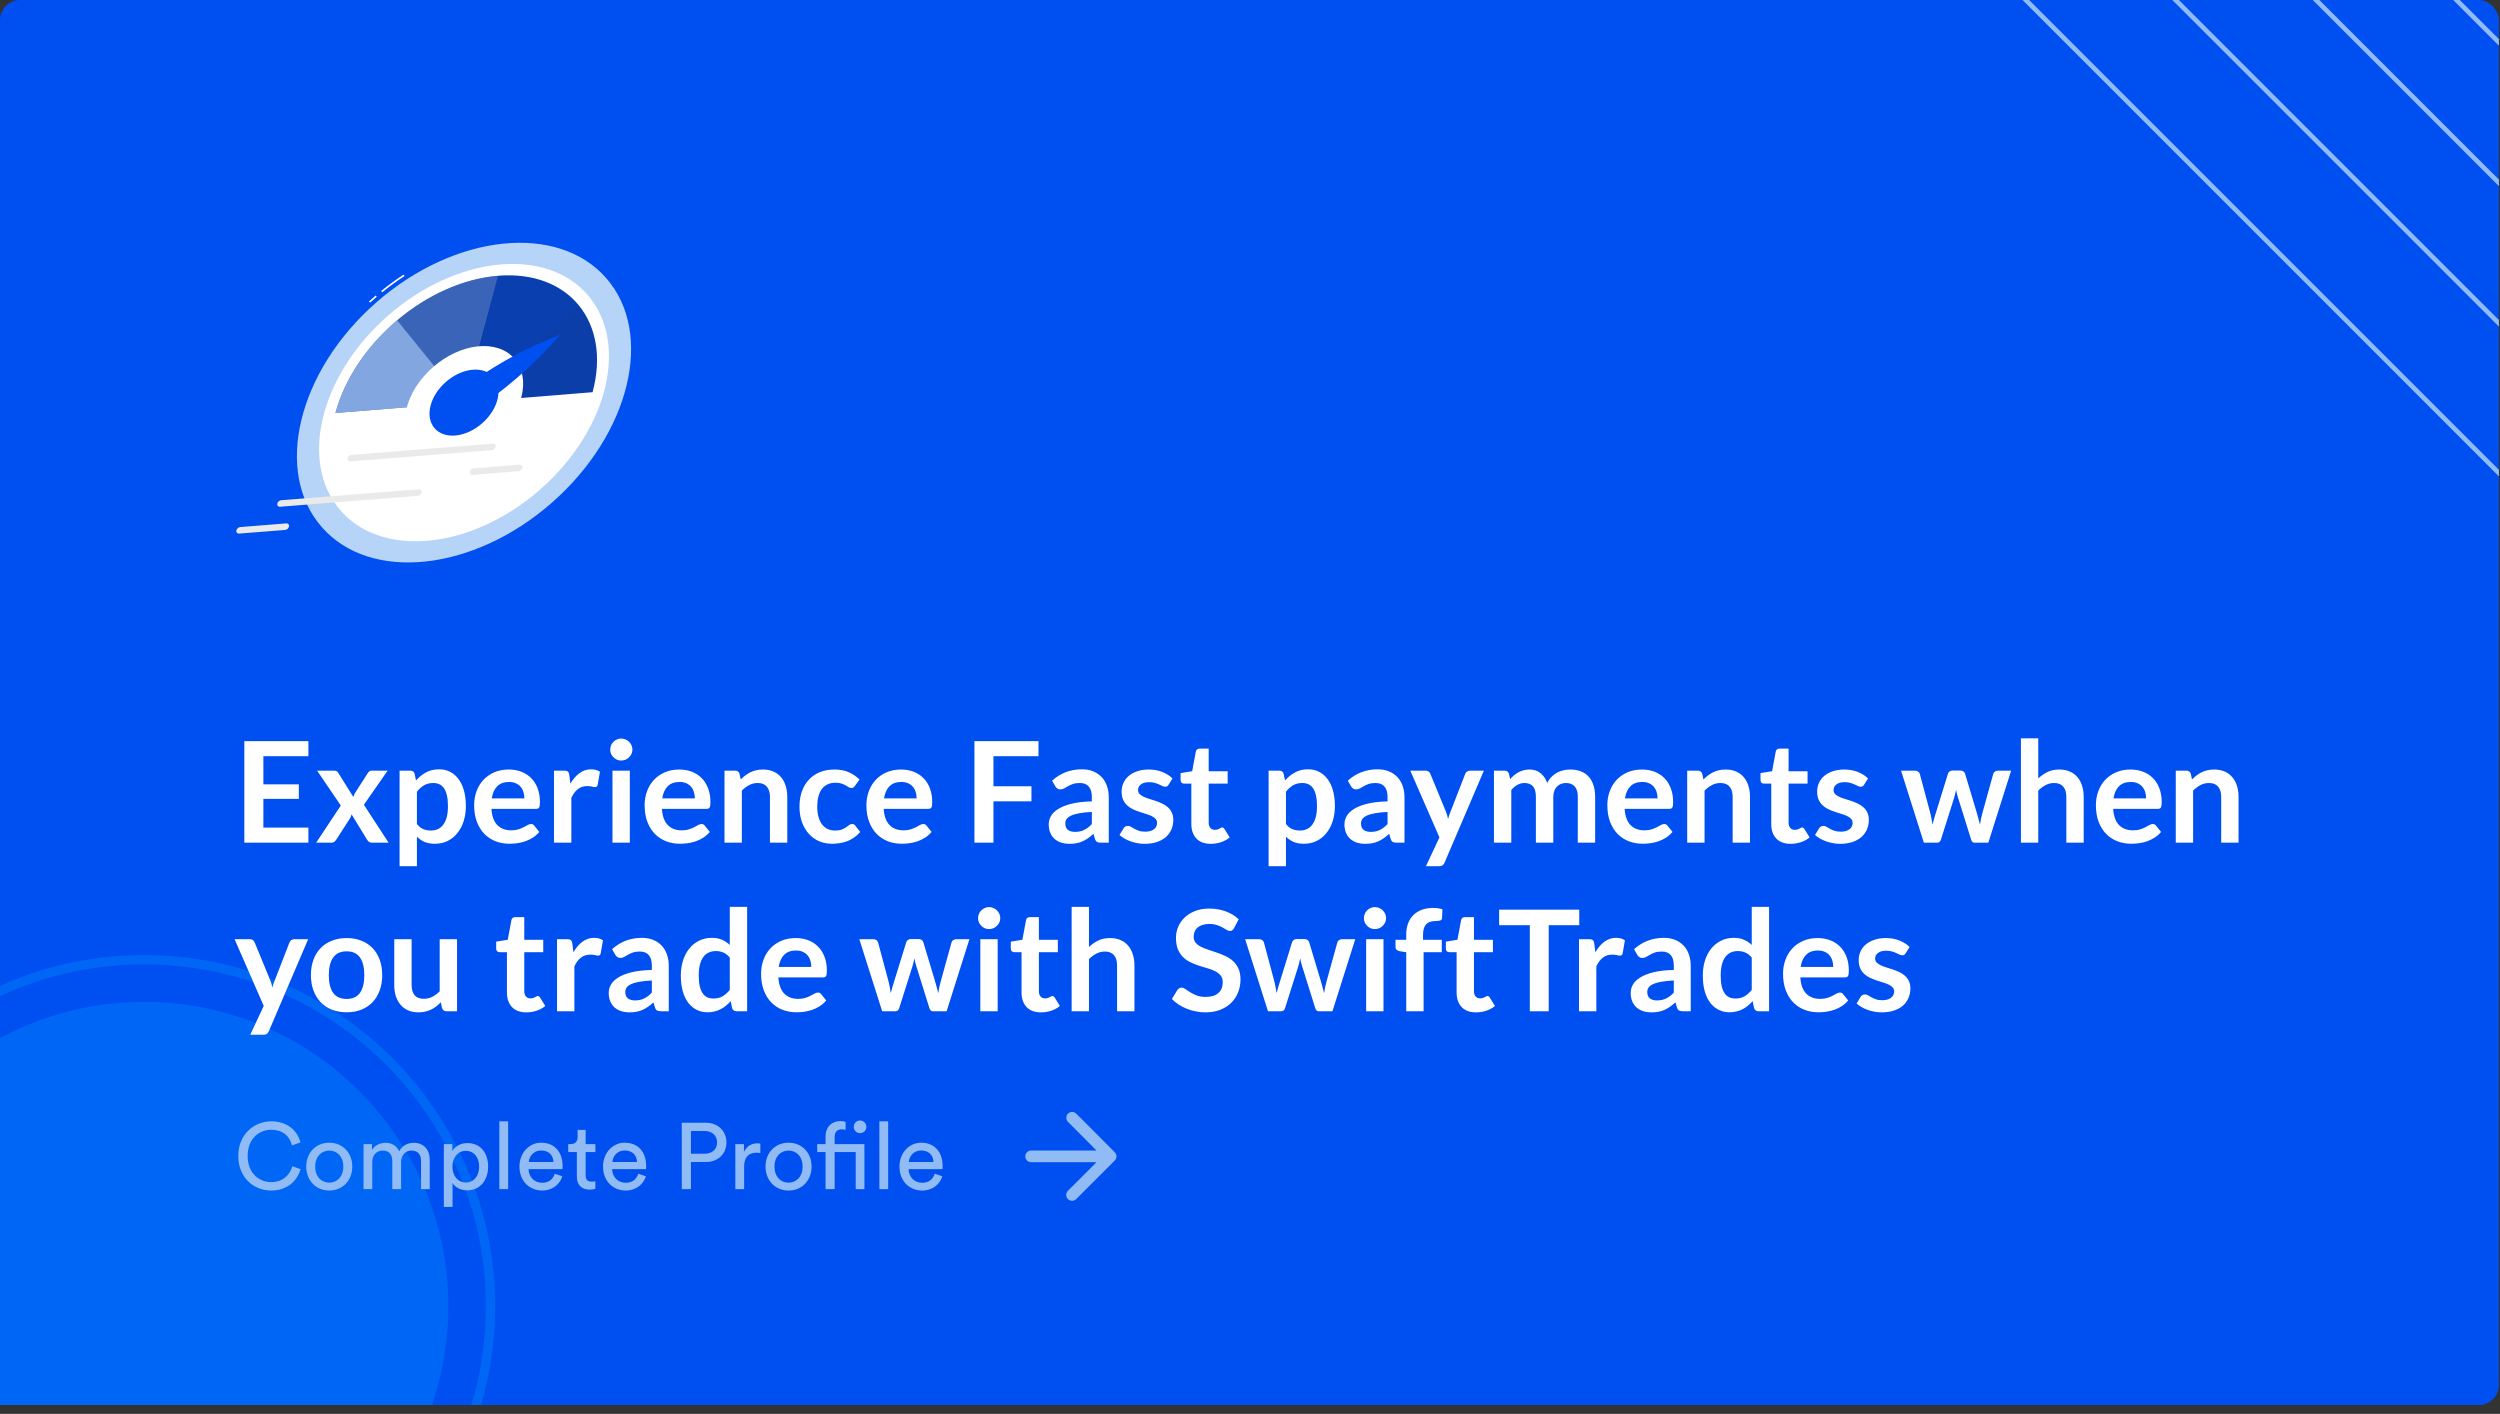 <svg width="267" height="151" viewBox="0 0 267 151" fill="none" xmlns="http://www.w3.org/2000/svg">
<rect x="0" y="0" width="267" height="151" fill="#333333" stroke="none"/>
<g clip-path="url(#clip0)">
<rect width="266.884" height="150.055" rx="2.144" fill="#004FF1"/>
<circle cx="15.384" cy="139.5" r="32.5" fill="#0066F5"/>
<circle cx="15.384" cy="139.5" r="37" stroke="#0066F5"/>
<path d="M40.82 31.214L40.709 31.077C41.479 30.453 42.28 29.868 43.109 29.326L43.206 29.473C42.381 30.012 41.585 30.593 40.82 31.214Z" fill="white"/>
<path d="M39.527 32.319L39.408 32.19C39.642 31.978 39.884 31.766 40.124 31.561L40.238 31.696C39.998 31.899 39.76 32.109 39.527 32.319Z" fill="white"/>
<path d="M58.928 53.698C67.314 46.351 69.916 35.606 64.74 29.698C59.565 23.79 48.57 24.956 40.184 32.302C31.798 39.649 29.196 50.394 34.372 56.302C39.548 62.21 50.542 61.044 58.928 53.698Z" fill="#B6D3F8"/>
<path d="M57.686 52.28C64.961 45.907 67.219 36.586 62.729 31.46C58.239 26.335 48.702 27.347 41.427 33.72C34.152 40.093 31.894 49.414 36.384 54.539C40.874 59.665 50.411 58.653 57.686 52.28Z" fill="white"/>
<path d="M53.191 29.453C45.607 30.068 37.833 36.636 35.826 44.108L63.288 41.886C65.295 34.406 60.774 28.84 53.191 29.453Z" fill="#0B3EA9"/>
<path opacity="0.7" d="M35.822 44.108L49.554 42.996L42.417 34.203C39.275 36.858 36.83 40.368 35.822 44.108Z" fill="#B6D3F8"/>
<path opacity="0.4" d="M53.191 29.453C49.4 29.762 45.56 31.556 42.417 34.206L49.557 42.996L53.191 29.453Z" fill="#7F9ECE"/>
<path opacity="0.1" d="M53.19 29.453L49.557 42.996L61.835 32.635C60.008 30.386 56.983 29.147 53.19 29.453Z" fill="#004FF1"/>
<path d="M52.873 46.785C55.841 44.185 56.762 40.382 54.931 38.292C53.099 36.201 49.208 36.614 46.24 39.215C43.272 41.815 42.35 45.618 44.182 47.708C46.013 49.799 49.904 49.386 52.873 46.785Z" fill="white"/>
<path d="M51.492 45.21C53.224 43.692 53.761 41.473 52.692 40.253C51.623 39.032 49.352 39.273 47.62 40.79C45.888 42.308 45.351 44.527 46.42 45.747C47.489 46.968 49.76 46.727 51.492 45.21Z" fill="#004FF1"/>
<path d="M59.835 35.753C56.568 36.986 53.47 38.629 50.615 40.64L51.906 42.952C54.825 40.876 57.487 38.459 59.835 35.753Z" fill="#004FF1"/>
<path d="M37.399 49.278C37.358 49.28 37.317 49.273 37.28 49.256C37.242 49.24 37.209 49.215 37.183 49.184C37.157 49.153 37.138 49.116 37.128 49.076C37.118 49.037 37.118 48.995 37.127 48.956C37.147 48.857 37.198 48.767 37.273 48.699C37.347 48.632 37.441 48.589 37.541 48.577L52.639 47.381C52.681 47.374 52.725 47.378 52.766 47.392C52.806 47.407 52.843 47.431 52.872 47.462C52.902 47.494 52.923 47.532 52.934 47.574C52.945 47.615 52.946 47.659 52.936 47.701C52.917 47.8 52.866 47.889 52.792 47.957C52.718 48.024 52.624 48.067 52.525 48.078L37.439 49.276L37.399 49.278Z" fill="#EAEAEA"/>
<path d="M50.458 50.714C50.417 50.717 50.376 50.709 50.338 50.693C50.301 50.677 50.267 50.653 50.241 50.621C50.215 50.59 50.196 50.553 50.186 50.513C50.177 50.473 50.177 50.432 50.186 50.392C50.206 50.293 50.257 50.204 50.331 50.136C50.406 50.068 50.5 50.026 50.6 50.015L55.504 49.625C55.547 49.618 55.591 49.622 55.632 49.636C55.673 49.65 55.71 49.674 55.739 49.705C55.769 49.737 55.79 49.775 55.802 49.817C55.813 49.859 55.814 49.903 55.804 49.945C55.784 50.044 55.733 50.134 55.659 50.202C55.584 50.27 55.491 50.312 55.391 50.324L50.486 50.712L50.458 50.714Z" fill="#EAEAEA"/>
<path d="M25.513 56.989C25.473 56.991 25.432 56.984 25.395 56.967C25.357 56.951 25.324 56.926 25.298 56.895C25.271 56.864 25.253 56.827 25.243 56.787C25.233 56.748 25.233 56.706 25.242 56.667C25.263 56.567 25.315 56.477 25.39 56.409C25.466 56.342 25.561 56.3 25.662 56.29L30.567 55.899C30.61 55.893 30.653 55.897 30.694 55.911C30.735 55.925 30.772 55.949 30.801 55.981C30.831 56.012 30.852 56.051 30.863 56.092C30.875 56.134 30.876 56.178 30.867 56.22C30.847 56.318 30.796 56.408 30.722 56.476C30.648 56.544 30.555 56.587 30.455 56.598L25.55 56.987L25.513 56.989Z" fill="#EAEAEA"/>
<path d="M29.882 54.121C29.841 54.123 29.801 54.116 29.763 54.1C29.726 54.084 29.693 54.059 29.667 54.028C29.641 53.996 29.622 53.959 29.613 53.92C29.603 53.88 29.603 53.839 29.612 53.799C29.633 53.701 29.683 53.611 29.757 53.544C29.831 53.476 29.924 53.434 30.024 53.422L44.739 52.254C44.781 52.248 44.825 52.252 44.866 52.266C44.906 52.28 44.943 52.304 44.973 52.336C45.002 52.367 45.023 52.405 45.035 52.447C45.046 52.489 45.047 52.532 45.038 52.575C45.018 52.673 44.967 52.763 44.893 52.831C44.818 52.899 44.725 52.941 44.625 52.953L29.91 54.12L29.882 54.121Z" fill="#EAEAEA"/>
<path d="M32.935 79.155V80.76H28.128V83.767H31.915V85.32H28.128V88.388H32.935V90H26.095V79.155H32.935ZM36.397 86.032L33.869 82.305H35.654C35.789 82.305 35.889 82.325 35.954 82.365C36.019 82.4 36.077 82.46 36.127 82.545L37.739 85.118C37.764 85.032 37.794 84.948 37.829 84.862C37.869 84.778 37.916 84.692 37.971 84.608L39.269 82.582C39.329 82.487 39.392 82.418 39.456 82.373C39.522 82.328 39.602 82.305 39.697 82.305H41.399L38.864 85.95L41.504 90H39.719C39.584 90 39.474 89.965 39.389 89.895C39.309 89.825 39.242 89.745 39.187 89.655L37.551 86.978C37.507 87.157 37.444 87.308 37.364 87.427L35.924 89.655C35.869 89.74 35.801 89.82 35.721 89.895C35.642 89.965 35.541 90 35.422 90H33.764L36.397 86.032ZM42.675 92.513V82.305H43.807C43.927 82.305 44.03 82.332 44.115 82.388C44.2 82.442 44.255 82.528 44.28 82.642L44.43 83.355C44.74 83 45.095 82.713 45.495 82.493C45.9 82.272 46.372 82.162 46.912 82.162C47.332 82.162 47.715 82.25 48.06 82.425C48.41 82.6 48.71 82.855 48.96 83.19C49.215 83.52 49.41 83.93 49.545 84.42C49.685 84.905 49.755 85.463 49.755 86.093C49.755 86.668 49.677 87.2 49.522 87.69C49.367 88.18 49.145 88.605 48.855 88.965C48.57 89.325 48.222 89.608 47.812 89.812C47.407 90.013 46.952 90.112 46.447 90.112C46.012 90.112 45.642 90.047 45.337 89.918C45.037 89.782 44.767 89.597 44.527 89.362V92.513H42.675ZM46.275 83.625C45.89 83.625 45.56 83.707 45.285 83.873C45.015 84.032 44.762 84.26 44.527 84.555V88.005C44.737 88.265 44.965 88.448 45.21 88.552C45.46 88.653 45.727 88.703 46.012 88.703C46.292 88.703 46.545 88.65 46.77 88.545C47 88.44 47.192 88.28 47.347 88.065C47.507 87.85 47.63 87.58 47.715 87.255C47.8 86.925 47.842 86.537 47.842 86.093C47.842 85.642 47.805 85.263 47.73 84.953C47.66 84.638 47.557 84.382 47.422 84.188C47.287 83.993 47.122 83.85 46.927 83.76C46.737 83.67 46.52 83.625 46.275 83.625ZM54.336 82.185C54.821 82.185 55.266 82.263 55.671 82.418C56.081 82.573 56.434 82.8 56.728 83.1C57.023 83.395 57.254 83.76 57.419 84.195C57.584 84.625 57.666 85.118 57.666 85.672C57.666 85.812 57.658 85.93 57.644 86.025C57.633 86.115 57.611 86.188 57.576 86.243C57.546 86.293 57.504 86.33 57.449 86.355C57.394 86.375 57.324 86.385 57.239 86.385H52.483C52.538 87.175 52.751 87.755 53.121 88.125C53.491 88.495 53.981 88.68 54.591 88.68C54.891 88.68 55.148 88.645 55.364 88.575C55.584 88.505 55.773 88.427 55.934 88.343C56.099 88.257 56.241 88.18 56.361 88.11C56.486 88.04 56.606 88.005 56.721 88.005C56.796 88.005 56.861 88.02 56.916 88.05C56.971 88.08 57.019 88.123 57.059 88.177L57.599 88.853C57.394 89.093 57.163 89.295 56.908 89.46C56.654 89.62 56.386 89.75 56.106 89.85C55.831 89.945 55.548 90.013 55.258 90.052C54.974 90.093 54.696 90.112 54.426 90.112C53.891 90.112 53.394 90.025 52.934 89.85C52.474 89.67 52.074 89.407 51.733 89.062C51.394 88.713 51.126 88.282 50.931 87.772C50.736 87.257 50.639 86.662 50.639 85.987C50.639 85.463 50.724 84.97 50.894 84.51C51.063 84.045 51.306 83.642 51.621 83.302C51.941 82.957 52.328 82.685 52.783 82.485C53.243 82.285 53.761 82.185 54.336 82.185ZM54.373 83.513C53.834 83.513 53.411 83.665 53.106 83.97C52.801 84.275 52.606 84.707 52.521 85.267H56.001C56.001 85.028 55.968 84.802 55.904 84.593C55.839 84.377 55.739 84.19 55.603 84.03C55.468 83.87 55.298 83.745 55.093 83.655C54.889 83.56 54.648 83.513 54.373 83.513ZM59.169 90V82.305H60.256C60.446 82.305 60.579 82.34 60.654 82.41C60.729 82.48 60.779 82.6 60.804 82.77L60.916 83.7C61.191 83.225 61.514 82.85 61.884 82.575C62.254 82.3 62.669 82.162 63.129 82.162C63.509 82.162 63.824 82.25 64.074 82.425L63.834 83.812C63.819 83.903 63.786 83.968 63.736 84.007C63.686 84.043 63.619 84.06 63.534 84.06C63.459 84.06 63.356 84.043 63.226 84.007C63.096 83.972 62.924 83.955 62.709 83.955C62.324 83.955 61.994 84.062 61.719 84.278C61.444 84.487 61.211 84.797 61.021 85.207V90H59.169ZM67.264 82.305V90H65.412V82.305H67.264ZM67.542 80.062C67.542 80.222 67.509 80.373 67.444 80.513C67.379 80.653 67.292 80.775 67.182 80.88C67.077 80.985 66.952 81.07 66.807 81.135C66.662 81.195 66.507 81.225 66.342 81.225C66.182 81.225 66.029 81.195 65.884 81.135C65.744 81.07 65.622 80.985 65.517 80.88C65.412 80.775 65.327 80.653 65.262 80.513C65.202 80.373 65.172 80.222 65.172 80.062C65.172 79.897 65.202 79.743 65.262 79.597C65.327 79.453 65.412 79.328 65.517 79.222C65.622 79.118 65.744 79.035 65.884 78.975C66.029 78.91 66.182 78.877 66.342 78.877C66.507 78.877 66.662 78.91 66.807 78.975C66.952 79.035 67.077 79.118 67.182 79.222C67.292 79.328 67.379 79.453 67.444 79.597C67.509 79.743 67.542 79.897 67.542 80.062ZM72.544 82.185C73.029 82.185 73.474 82.263 73.879 82.418C74.289 82.573 74.641 82.8 74.936 83.1C75.231 83.395 75.462 83.76 75.626 84.195C75.791 84.625 75.874 85.118 75.874 85.672C75.874 85.812 75.867 85.93 75.852 86.025C75.841 86.115 75.819 86.188 75.784 86.243C75.754 86.293 75.712 86.33 75.656 86.355C75.602 86.375 75.531 86.385 75.447 86.385H70.692C70.746 87.175 70.959 87.755 71.329 88.125C71.699 88.495 72.189 88.68 72.799 88.68C73.099 88.68 73.356 88.645 73.572 88.575C73.791 88.505 73.981 88.427 74.141 88.343C74.306 88.257 74.449 88.18 74.569 88.11C74.694 88.04 74.814 88.005 74.929 88.005C75.004 88.005 75.069 88.02 75.124 88.05C75.179 88.08 75.227 88.123 75.266 88.177L75.806 88.853C75.602 89.093 75.371 89.295 75.117 89.46C74.862 89.62 74.594 89.75 74.314 89.85C74.039 89.945 73.757 90.013 73.466 90.052C73.181 90.093 72.904 90.112 72.634 90.112C72.099 90.112 71.602 90.025 71.141 89.85C70.681 89.67 70.281 89.407 69.942 89.062C69.602 88.713 69.334 88.282 69.139 87.772C68.944 87.257 68.847 86.662 68.847 85.987C68.847 85.463 68.931 84.97 69.102 84.51C69.272 84.045 69.514 83.642 69.829 83.302C70.149 82.957 70.537 82.685 70.992 82.485C71.451 82.285 71.969 82.185 72.544 82.185ZM72.582 83.513C72.041 83.513 71.619 83.665 71.314 83.97C71.009 84.275 70.814 84.707 70.729 85.267H74.209C74.209 85.028 74.177 84.802 74.112 84.593C74.046 84.377 73.947 84.19 73.811 84.03C73.677 83.87 73.507 83.745 73.302 83.655C73.097 83.56 72.856 83.513 72.582 83.513ZM77.377 90V82.305H78.509C78.749 82.305 78.907 82.418 78.982 82.642L79.109 83.25C79.264 83.09 79.427 82.945 79.597 82.815C79.772 82.685 79.954 82.573 80.144 82.478C80.339 82.382 80.547 82.31 80.767 82.26C80.987 82.21 81.227 82.185 81.487 82.185C81.907 82.185 82.279 82.257 82.604 82.403C82.929 82.543 83.199 82.743 83.414 83.002C83.634 83.257 83.799 83.565 83.909 83.925C84.024 84.28 84.082 84.672 84.082 85.103V90H82.229V85.103C82.229 84.632 82.119 84.27 81.899 84.015C81.684 83.755 81.359 83.625 80.924 83.625C80.604 83.625 80.304 83.698 80.024 83.843C79.744 83.987 79.479 84.185 79.229 84.435V90H77.377ZM91.31 83.933C91.255 84.002 91.2 84.058 91.145 84.097C91.095 84.138 91.02 84.157 90.92 84.157C90.825 84.157 90.732 84.13 90.642 84.075C90.552 84.015 90.445 83.95 90.32 83.88C90.195 83.805 90.045 83.74 89.87 83.685C89.7 83.625 89.487 83.595 89.232 83.595C88.907 83.595 88.622 83.655 88.377 83.775C88.132 83.89 87.927 84.058 87.762 84.278C87.602 84.498 87.482 84.765 87.402 85.08C87.322 85.39 87.282 85.743 87.282 86.138C87.282 86.547 87.325 86.912 87.41 87.233C87.5 87.552 87.627 87.823 87.792 88.043C87.957 88.257 88.157 88.422 88.392 88.537C88.627 88.647 88.892 88.703 89.187 88.703C89.482 88.703 89.72 88.668 89.9 88.597C90.085 88.522 90.24 88.442 90.365 88.358C90.49 88.267 90.597 88.188 90.687 88.118C90.782 88.043 90.887 88.005 91.002 88.005C91.152 88.005 91.265 88.062 91.34 88.177L91.872 88.853C91.667 89.093 91.445 89.295 91.205 89.46C90.965 89.62 90.715 89.75 90.455 89.85C90.2 89.945 89.935 90.013 89.66 90.052C89.385 90.093 89.112 90.112 88.842 90.112C88.367 90.112 87.92 90.025 87.5 89.85C87.08 89.67 86.712 89.41 86.397 89.07C86.087 88.73 85.84 88.315 85.655 87.825C85.475 87.33 85.385 86.767 85.385 86.138C85.385 85.573 85.465 85.05 85.625 84.57C85.79 84.085 86.03 83.668 86.345 83.317C86.66 82.963 87.05 82.685 87.515 82.485C87.98 82.285 88.515 82.185 89.12 82.185C89.695 82.185 90.197 82.278 90.627 82.463C91.062 82.647 91.452 82.912 91.797 83.257L91.31 83.933ZM96.231 82.185C96.716 82.185 97.16 82.263 97.566 82.418C97.975 82.573 98.328 82.8 98.623 83.1C98.918 83.395 99.148 83.76 99.313 84.195C99.478 84.625 99.561 85.118 99.561 85.672C99.561 85.812 99.553 85.93 99.538 86.025C99.528 86.115 99.505 86.188 99.471 86.243C99.441 86.293 99.398 86.33 99.343 86.355C99.288 86.375 99.218 86.385 99.133 86.385H94.378C94.433 87.175 94.645 87.755 95.016 88.125C95.385 88.495 95.876 88.68 96.486 88.68C96.785 88.68 97.043 88.645 97.258 88.575C97.478 88.505 97.668 88.427 97.828 88.343C97.993 88.257 98.135 88.18 98.255 88.11C98.38 88.04 98.501 88.005 98.615 88.005C98.691 88.005 98.755 88.02 98.811 88.05C98.865 88.08 98.913 88.123 98.953 88.177L99.493 88.853C99.288 89.093 99.058 89.295 98.803 89.46C98.548 89.62 98.281 89.75 98.001 89.85C97.725 89.945 97.443 90.013 97.153 90.052C96.868 90.093 96.591 90.112 96.32 90.112C95.785 90.112 95.288 90.025 94.828 89.85C94.368 89.67 93.968 89.407 93.628 89.062C93.288 88.713 93.02 88.282 92.826 87.772C92.63 87.257 92.533 86.662 92.533 85.987C92.533 85.463 92.618 84.97 92.788 84.51C92.958 84.045 93.201 83.642 93.516 83.302C93.835 82.957 94.223 82.685 94.678 82.485C95.138 82.285 95.656 82.185 96.231 82.185ZM96.268 83.513C95.728 83.513 95.305 83.665 95.001 83.97C94.695 84.275 94.501 84.707 94.415 85.267H97.895C97.895 85.028 97.863 84.802 97.798 84.593C97.733 84.377 97.633 84.19 97.498 84.03C97.363 83.87 97.193 83.745 96.988 83.655C96.783 83.56 96.543 83.513 96.268 83.513ZM110.909 79.155V80.76H106.101V83.97H110.159V85.582H106.101V90H104.069V79.155H110.909ZM118.416 90H117.584C117.409 90 117.271 89.975 117.171 89.925C117.071 89.87 116.996 89.763 116.946 89.603L116.781 89.055C116.586 89.23 116.394 89.385 116.204 89.52C116.019 89.65 115.826 89.76 115.626 89.85C115.426 89.94 115.214 90.007 114.989 90.052C114.764 90.097 114.514 90.12 114.239 90.12C113.914 90.12 113.614 90.078 113.339 89.993C113.064 89.903 112.826 89.77 112.626 89.595C112.431 89.42 112.279 89.203 112.169 88.942C112.059 88.683 112.004 88.38 112.004 88.035C112.004 87.745 112.079 87.46 112.229 87.18C112.384 86.895 112.639 86.64 112.994 86.415C113.349 86.185 113.821 85.995 114.411 85.845C115.001 85.695 115.734 85.61 116.609 85.59V85.14C116.609 84.625 116.499 84.245 116.279 84C116.064 83.75 115.749 83.625 115.334 83.625C115.034 83.625 114.784 83.66 114.584 83.73C114.384 83.8 114.209 83.88 114.059 83.97C113.914 84.055 113.779 84.132 113.654 84.203C113.529 84.272 113.391 84.308 113.241 84.308C113.116 84.308 113.009 84.275 112.919 84.21C112.829 84.145 112.756 84.065 112.701 83.97L112.364 83.377C113.249 82.567 114.316 82.162 115.566 82.162C116.016 82.162 116.416 82.237 116.766 82.388C117.121 82.532 117.421 82.737 117.666 83.002C117.911 83.263 118.096 83.575 118.221 83.94C118.351 84.305 118.416 84.705 118.416 85.14V90ZM114.816 88.845C115.006 88.845 115.181 88.828 115.341 88.793C115.501 88.757 115.651 88.705 115.791 88.635C115.936 88.565 116.074 88.48 116.204 88.38C116.339 88.275 116.474 88.153 116.609 88.013V86.715C116.069 86.74 115.616 86.787 115.251 86.858C114.891 86.922 114.601 87.007 114.381 87.112C114.161 87.218 114.004 87.34 113.909 87.48C113.819 87.62 113.774 87.772 113.774 87.938C113.774 88.263 113.869 88.495 114.059 88.635C114.254 88.775 114.506 88.845 114.816 88.845ZM124.806 83.805C124.756 83.885 124.703 83.942 124.648 83.978C124.593 84.007 124.523 84.022 124.438 84.022C124.348 84.022 124.251 83.998 124.146 83.948C124.046 83.897 123.928 83.843 123.793 83.782C123.658 83.718 123.503 83.66 123.328 83.61C123.158 83.56 122.956 83.535 122.721 83.535C122.356 83.535 122.068 83.612 121.858 83.767C121.648 83.922 121.543 84.125 121.543 84.375C121.543 84.54 121.596 84.68 121.701 84.795C121.811 84.905 121.953 85.002 122.128 85.088C122.308 85.172 122.511 85.25 122.736 85.32C122.961 85.385 123.191 85.457 123.426 85.537C123.661 85.618 123.891 85.71 124.116 85.815C124.341 85.915 124.541 86.045 124.716 86.205C124.896 86.36 125.038 86.547 125.143 86.767C125.253 86.987 125.308 87.252 125.308 87.562C125.308 87.933 125.241 88.275 125.106 88.59C124.971 88.9 124.773 89.17 124.513 89.4C124.253 89.625 123.931 89.802 123.546 89.933C123.166 90.058 122.728 90.12 122.233 90.12C121.968 90.12 121.708 90.095 121.453 90.045C121.203 90 120.961 89.935 120.726 89.85C120.496 89.765 120.281 89.665 120.081 89.55C119.886 89.435 119.713 89.31 119.563 89.175L119.991 88.47C120.046 88.385 120.111 88.32 120.186 88.275C120.261 88.23 120.356 88.207 120.471 88.207C120.586 88.207 120.693 88.24 120.793 88.305C120.898 88.37 121.018 88.44 121.153 88.515C121.288 88.59 121.446 88.66 121.626 88.725C121.811 88.79 122.043 88.823 122.323 88.823C122.543 88.823 122.731 88.797 122.886 88.748C123.046 88.692 123.176 88.623 123.276 88.537C123.381 88.453 123.456 88.355 123.501 88.245C123.551 88.13 123.576 88.013 123.576 87.892C123.576 87.713 123.521 87.565 123.411 87.45C123.306 87.335 123.163 87.235 122.983 87.15C122.808 87.065 122.606 86.99 122.376 86.925C122.151 86.855 121.918 86.78 121.678 86.7C121.443 86.62 121.211 86.528 120.981 86.422C120.756 86.312 120.553 86.175 120.373 86.01C120.198 85.845 120.056 85.642 119.946 85.403C119.841 85.162 119.788 84.873 119.788 84.532C119.788 84.218 119.851 83.918 119.976 83.632C120.101 83.347 120.283 83.1 120.523 82.89C120.768 82.675 121.071 82.505 121.431 82.38C121.796 82.25 122.216 82.185 122.691 82.185C123.221 82.185 123.703 82.272 124.138 82.448C124.573 82.623 124.936 82.853 125.226 83.138L124.806 83.805ZM129.313 90.12C128.648 90.12 128.136 89.933 127.776 89.558C127.416 89.177 127.236 88.655 127.236 87.99V83.692H126.456C126.356 83.692 126.268 83.66 126.193 83.595C126.123 83.53 126.088 83.433 126.088 83.302V82.567L127.326 82.365L127.716 80.265C127.736 80.165 127.781 80.088 127.851 80.032C127.926 79.978 128.018 79.95 128.128 79.95H129.088V82.373H131.113V83.692H129.088V87.862C129.088 88.103 129.148 88.29 129.268 88.425C129.388 88.56 129.548 88.627 129.748 88.627C129.863 88.627 129.958 88.615 130.033 88.59C130.113 88.56 130.181 88.53 130.236 88.5C130.296 88.47 130.348 88.442 130.393 88.418C130.438 88.388 130.483 88.373 130.528 88.373C130.583 88.373 130.628 88.388 130.663 88.418C130.698 88.442 130.736 88.483 130.776 88.537L131.331 89.438C131.061 89.662 130.751 89.832 130.401 89.948C130.051 90.062 129.688 90.12 129.313 90.12ZM135.487 92.513V82.305H136.62C136.74 82.305 136.842 82.332 136.927 82.388C137.012 82.442 137.067 82.528 137.092 82.642L137.242 83.355C137.552 83 137.907 82.713 138.307 82.493C138.712 82.272 139.185 82.162 139.725 82.162C140.145 82.162 140.527 82.25 140.872 82.425C141.222 82.6 141.522 82.855 141.772 83.19C142.027 83.52 142.222 83.93 142.357 84.42C142.497 84.905 142.567 85.463 142.567 86.093C142.567 86.668 142.49 87.2 142.335 87.69C142.18 88.18 141.957 88.605 141.667 88.965C141.382 89.325 141.035 89.608 140.625 89.812C140.22 90.013 139.765 90.112 139.26 90.112C138.825 90.112 138.455 90.047 138.15 89.918C137.85 89.782 137.58 89.597 137.34 89.362V92.513H135.487ZM139.087 83.625C138.702 83.625 138.372 83.707 138.097 83.873C137.827 84.032 137.575 84.26 137.34 84.555V88.005C137.55 88.265 137.777 88.448 138.022 88.552C138.272 88.653 138.54 88.703 138.825 88.703C139.105 88.703 139.357 88.65 139.582 88.545C139.812 88.44 140.005 88.28 140.16 88.065C140.32 87.85 140.442 87.58 140.527 87.255C140.612 86.925 140.655 86.537 140.655 86.093C140.655 85.642 140.617 85.263 140.542 84.953C140.472 84.638 140.37 84.382 140.235 84.188C140.1 83.993 139.935 83.85 139.74 83.76C139.55 83.67 139.332 83.625 139.087 83.625ZM149.999 90H149.166C148.991 90 148.854 89.975 148.754 89.925C148.654 89.87 148.579 89.763 148.529 89.603L148.364 89.055C148.169 89.23 147.976 89.385 147.786 89.52C147.601 89.65 147.409 89.76 147.209 89.85C147.009 89.94 146.796 90.007 146.571 90.052C146.346 90.097 146.096 90.12 145.821 90.12C145.496 90.12 145.196 90.078 144.921 89.993C144.646 89.903 144.409 89.77 144.209 89.595C144.014 89.42 143.861 89.203 143.751 88.942C143.641 88.683 143.586 88.38 143.586 88.035C143.586 87.745 143.661 87.46 143.811 87.18C143.966 86.895 144.221 86.64 144.576 86.415C144.931 86.185 145.404 85.995 145.994 85.845C146.584 85.695 147.316 85.61 148.191 85.59V85.14C148.191 84.625 148.081 84.245 147.861 84C147.646 83.75 147.331 83.625 146.916 83.625C146.616 83.625 146.366 83.66 146.166 83.73C145.966 83.8 145.791 83.88 145.641 83.97C145.496 84.055 145.361 84.132 145.236 84.203C145.111 84.272 144.974 84.308 144.824 84.308C144.699 84.308 144.591 84.275 144.501 84.21C144.411 84.145 144.339 84.065 144.284 83.97L143.946 83.377C144.831 82.567 145.899 82.162 147.149 82.162C147.599 82.162 147.999 82.237 148.349 82.388C148.704 82.532 149.004 82.737 149.249 83.002C149.494 83.263 149.679 83.575 149.804 83.94C149.934 84.305 149.999 84.705 149.999 85.14V90ZM146.399 88.845C146.589 88.845 146.764 88.828 146.924 88.793C147.084 88.757 147.234 88.705 147.374 88.635C147.519 88.565 147.656 88.48 147.786 88.38C147.921 88.275 148.056 88.153 148.191 88.013V86.715C147.651 86.74 147.199 86.787 146.834 86.858C146.474 86.922 146.184 87.007 145.964 87.112C145.744 87.218 145.586 87.34 145.491 87.48C145.401 87.62 145.356 87.772 145.356 87.938C145.356 88.263 145.451 88.495 145.641 88.635C145.836 88.775 146.089 88.845 146.399 88.845ZM154.286 92.115C154.231 92.245 154.159 92.343 154.069 92.407C153.984 92.478 153.851 92.513 153.671 92.513H152.291L153.731 89.43L150.619 82.305H152.239C152.389 82.305 152.504 82.34 152.584 82.41C152.664 82.48 152.724 82.56 152.764 82.65L154.406 86.64C154.461 86.77 154.509 86.905 154.549 87.045C154.589 87.185 154.624 87.325 154.654 87.465C154.694 87.32 154.736 87.18 154.781 87.045C154.831 86.91 154.884 86.772 154.939 86.632L156.484 82.65C156.524 82.55 156.589 82.468 156.679 82.403C156.774 82.338 156.879 82.305 156.994 82.305H158.479L154.286 92.115ZM159.554 90V82.305H160.687C160.927 82.305 161.084 82.418 161.159 82.642L161.279 83.213C161.414 83.062 161.554 82.925 161.699 82.8C161.849 82.675 162.007 82.567 162.172 82.478C162.342 82.388 162.522 82.317 162.712 82.267C162.907 82.213 163.119 82.185 163.349 82.185C163.834 82.185 164.232 82.317 164.542 82.582C164.857 82.843 165.092 83.19 165.247 83.625C165.367 83.37 165.517 83.153 165.697 82.972C165.877 82.787 166.074 82.638 166.289 82.522C166.504 82.407 166.732 82.323 166.972 82.267C167.217 82.213 167.462 82.185 167.707 82.185C168.132 82.185 168.509 82.25 168.839 82.38C169.169 82.51 169.447 82.7 169.672 82.95C169.897 83.2 170.067 83.505 170.182 83.865C170.302 84.225 170.362 84.638 170.362 85.103V90H168.509V85.103C168.509 84.612 168.402 84.245 168.187 84C167.972 83.75 167.657 83.625 167.242 83.625C167.052 83.625 166.874 83.657 166.709 83.722C166.549 83.787 166.407 83.882 166.282 84.007C166.162 84.127 166.067 84.28 165.997 84.465C165.927 84.65 165.892 84.862 165.892 85.103V90H164.032V85.103C164.032 84.588 163.927 84.213 163.717 83.978C163.512 83.743 163.207 83.625 162.802 83.625C162.537 83.625 162.287 83.692 162.052 83.828C161.822 83.957 161.607 84.138 161.407 84.368V90H159.554ZM175.361 82.185C175.846 82.185 176.291 82.263 176.696 82.418C177.106 82.573 177.459 82.8 177.754 83.1C178.049 83.395 178.279 83.76 178.444 84.195C178.609 84.625 178.691 85.118 178.691 85.672C178.691 85.812 178.684 85.93 178.669 86.025C178.659 86.115 178.636 86.188 178.601 86.243C178.571 86.293 178.529 86.33 178.474 86.355C178.419 86.375 178.349 86.385 178.264 86.385H173.509C173.564 87.175 173.776 87.755 174.146 88.125C174.516 88.495 175.006 88.68 175.616 88.68C175.916 88.68 176.174 88.645 176.389 88.575C176.609 88.505 176.799 88.427 176.959 88.343C177.124 88.257 177.266 88.18 177.386 88.11C177.511 88.04 177.631 88.005 177.746 88.005C177.821 88.005 177.886 88.02 177.941 88.05C177.996 88.08 178.044 88.123 178.084 88.177L178.624 88.853C178.419 89.093 178.189 89.295 177.934 89.46C177.679 89.62 177.411 89.75 177.131 89.85C176.856 89.945 176.574 90.013 176.284 90.052C175.999 90.093 175.721 90.112 175.451 90.112C174.916 90.112 174.419 90.025 173.959 89.85C173.499 89.67 173.099 89.407 172.759 89.062C172.419 88.713 172.151 88.282 171.956 87.772C171.761 87.257 171.664 86.662 171.664 85.987C171.664 85.463 171.749 84.97 171.919 84.51C172.089 84.045 172.331 83.642 172.646 83.302C172.966 82.957 173.354 82.685 173.809 82.485C174.269 82.285 174.786 82.185 175.361 82.185ZM175.399 83.513C174.859 83.513 174.436 83.665 174.131 83.97C173.826 84.275 173.631 84.707 173.546 85.267H177.026C177.026 85.028 176.994 84.802 176.929 84.593C176.864 84.377 176.764 84.19 176.629 84.03C176.494 83.87 176.324 83.745 176.119 83.655C175.914 83.56 175.674 83.513 175.399 83.513ZM180.194 90V82.305H181.327C181.567 82.305 181.724 82.418 181.799 82.642L181.927 83.25C182.082 83.09 182.244 82.945 182.414 82.815C182.589 82.685 182.772 82.573 182.962 82.478C183.157 82.382 183.364 82.31 183.584 82.26C183.804 82.21 184.044 82.185 184.304 82.185C184.724 82.185 185.097 82.257 185.422 82.403C185.747 82.543 186.017 82.743 186.232 83.002C186.452 83.257 186.617 83.565 186.727 83.925C186.842 84.28 186.899 84.672 186.899 85.103V90H185.047V85.103C185.047 84.632 184.937 84.27 184.717 84.015C184.502 83.755 184.177 83.625 183.742 83.625C183.422 83.625 183.122 83.698 182.842 83.843C182.562 83.987 182.297 84.185 182.047 84.435V90H180.194ZM191.247 90.12C190.582 90.12 190.069 89.933 189.709 89.558C189.349 89.177 189.169 88.655 189.169 87.99V83.692H188.389C188.289 83.692 188.202 83.66 188.127 83.595C188.057 83.53 188.022 83.433 188.022 83.302V82.567L189.259 82.365L189.649 80.265C189.669 80.165 189.714 80.088 189.784 80.032C189.859 79.978 189.952 79.95 190.062 79.95H191.022V82.373H193.047V83.692H191.022V87.862C191.022 88.103 191.082 88.29 191.202 88.425C191.322 88.56 191.482 88.627 191.682 88.627C191.797 88.627 191.892 88.615 191.967 88.59C192.047 88.56 192.114 88.53 192.169 88.5C192.229 88.47 192.282 88.442 192.327 88.418C192.372 88.388 192.417 88.373 192.462 88.373C192.517 88.373 192.562 88.388 192.597 88.418C192.632 88.442 192.669 88.483 192.709 88.537L193.264 89.438C192.994 89.662 192.684 89.832 192.334 89.948C191.984 90.062 191.622 90.12 191.247 90.12ZM199.088 83.805C199.038 83.885 198.985 83.942 198.93 83.978C198.875 84.007 198.805 84.022 198.72 84.022C198.63 84.022 198.533 83.998 198.428 83.948C198.328 83.897 198.21 83.843 198.075 83.782C197.94 83.718 197.785 83.66 197.61 83.61C197.44 83.56 197.238 83.535 197.003 83.535C196.638 83.535 196.35 83.612 196.14 83.767C195.93 83.922 195.825 84.125 195.825 84.375C195.825 84.54 195.878 84.68 195.983 84.795C196.093 84.905 196.235 85.002 196.41 85.088C196.59 85.172 196.793 85.25 197.018 85.32C197.243 85.385 197.473 85.457 197.708 85.537C197.943 85.618 198.173 85.71 198.398 85.815C198.623 85.915 198.823 86.045 198.998 86.205C199.178 86.36 199.32 86.547 199.425 86.767C199.535 86.987 199.59 87.252 199.59 87.562C199.59 87.933 199.523 88.275 199.388 88.59C199.253 88.9 199.055 89.17 198.795 89.4C198.535 89.625 198.213 89.802 197.828 89.933C197.448 90.058 197.01 90.12 196.515 90.12C196.25 90.12 195.99 90.095 195.735 90.045C195.485 90 195.243 89.935 195.008 89.85C194.778 89.765 194.563 89.665 194.363 89.55C194.168 89.435 193.995 89.31 193.845 89.175L194.273 88.47C194.328 88.385 194.393 88.32 194.468 88.275C194.543 88.23 194.638 88.207 194.753 88.207C194.868 88.207 194.975 88.24 195.075 88.305C195.18 88.37 195.3 88.44 195.435 88.515C195.57 88.59 195.728 88.66 195.908 88.725C196.093 88.79 196.325 88.823 196.605 88.823C196.825 88.823 197.013 88.797 197.168 88.748C197.328 88.692 197.458 88.623 197.558 88.537C197.663 88.453 197.738 88.355 197.783 88.245C197.833 88.13 197.858 88.013 197.858 87.892C197.858 87.713 197.803 87.565 197.693 87.45C197.588 87.335 197.445 87.235 197.265 87.15C197.09 87.065 196.888 86.99 196.658 86.925C196.433 86.855 196.2 86.78 195.96 86.7C195.725 86.62 195.493 86.528 195.263 86.422C195.038 86.312 194.835 86.175 194.655 86.01C194.48 85.845 194.338 85.642 194.228 85.403C194.123 85.162 194.07 84.873 194.07 84.532C194.07 84.218 194.133 83.918 194.258 83.632C194.383 83.347 194.565 83.1 194.805 82.89C195.05 82.675 195.353 82.505 195.713 82.38C196.078 82.25 196.498 82.185 196.973 82.185C197.503 82.185 197.985 82.272 198.42 82.448C198.855 82.623 199.218 82.853 199.508 83.138L199.088 83.805ZM203.031 82.305H204.501C204.641 82.305 204.759 82.338 204.854 82.403C204.949 82.468 205.009 82.55 205.034 82.65L206.136 86.76C206.196 86.985 206.244 87.205 206.279 87.42C206.319 87.635 206.356 87.85 206.391 88.065C206.446 87.85 206.504 87.635 206.564 87.42C206.629 87.205 206.696 86.985 206.766 86.76L208.041 82.635C208.071 82.535 208.131 82.453 208.221 82.388C208.311 82.323 208.416 82.29 208.536 82.29H209.354C209.489 82.29 209.601 82.323 209.691 82.388C209.781 82.453 209.841 82.535 209.871 82.635L211.131 86.835C211.196 87.05 211.254 87.26 211.304 87.465C211.359 87.665 211.411 87.868 211.461 88.073C211.496 87.858 211.534 87.642 211.574 87.427C211.619 87.213 211.674 86.99 211.739 86.76L212.879 82.65C212.904 82.55 212.964 82.468 213.059 82.403C213.154 82.338 213.264 82.305 213.389 82.305H214.791L212.354 90H210.861C210.701 90 210.586 89.89 210.516 89.67L209.129 85.222C209.084 85.078 209.041 84.933 209.001 84.787C208.966 84.638 208.936 84.49 208.911 84.345C208.881 84.495 208.849 84.645 208.814 84.795C208.779 84.94 208.739 85.088 208.694 85.237L207.291 89.67C207.221 89.89 207.086 90 206.886 90H205.469L203.031 82.305ZM215.834 90V78.855H217.686V83.138C217.986 82.853 218.316 82.623 218.676 82.448C219.036 82.272 219.459 82.185 219.944 82.185C220.364 82.185 220.736 82.257 221.061 82.403C221.386 82.543 221.656 82.743 221.871 83.002C222.091 83.257 222.256 83.565 222.366 83.925C222.481 84.28 222.539 84.672 222.539 85.103V90H220.686V85.103C220.686 84.632 220.576 84.27 220.356 84.015C220.141 83.755 219.816 83.625 219.381 83.625C219.061 83.625 218.761 83.698 218.481 83.843C218.201 83.987 217.936 84.185 217.686 84.435V90H215.834ZM227.539 82.185C228.024 82.185 228.469 82.263 228.874 82.418C229.284 82.573 229.637 82.8 229.932 83.1C230.227 83.395 230.457 83.76 230.622 84.195C230.787 84.625 230.869 85.118 230.869 85.672C230.869 85.812 230.862 85.93 230.847 86.025C230.837 86.115 230.814 86.188 230.779 86.243C230.749 86.293 230.707 86.33 230.652 86.355C230.597 86.375 230.527 86.385 230.442 86.385H225.687C225.742 87.175 225.954 87.755 226.324 88.125C226.694 88.495 227.184 88.68 227.794 88.68C228.094 88.68 228.352 88.645 228.567 88.575C228.787 88.505 228.977 88.427 229.137 88.343C229.302 88.257 229.444 88.18 229.564 88.11C229.689 88.04 229.809 88.005 229.924 88.005C229.999 88.005 230.064 88.02 230.119 88.05C230.174 88.08 230.222 88.123 230.262 88.177L230.802 88.853C230.597 89.093 230.367 89.295 230.112 89.46C229.857 89.62 229.589 89.75 229.309 89.85C229.034 89.945 228.752 90.013 228.462 90.052C228.177 90.093 227.899 90.112 227.629 90.112C227.094 90.112 226.597 90.025 226.137 89.85C225.677 89.67 225.277 89.407 224.937 89.062C224.597 88.713 224.329 88.282 224.134 87.772C223.939 87.257 223.842 86.662 223.842 85.987C223.842 85.463 223.927 84.97 224.097 84.51C224.267 84.045 224.509 83.642 224.824 83.302C225.144 82.957 225.532 82.685 225.987 82.485C226.447 82.285 226.964 82.185 227.539 82.185ZM227.577 83.513C227.037 83.513 226.614 83.665 226.309 83.97C226.004 84.275 225.809 84.707 225.724 85.267H229.204C229.204 85.028 229.172 84.802 229.107 84.593C229.042 84.377 228.942 84.19 228.807 84.03C228.672 83.87 228.502 83.745 228.297 83.655C228.092 83.56 227.852 83.513 227.577 83.513ZM232.372 90V82.305H233.504C233.744 82.305 233.902 82.418 233.977 82.642L234.104 83.25C234.259 83.09 234.422 82.945 234.592 82.815C234.767 82.685 234.949 82.573 235.139 82.478C235.334 82.382 235.542 82.31 235.762 82.26C235.982 82.21 236.222 82.185 236.482 82.185C236.902 82.185 237.274 82.257 237.599 82.403C237.924 82.543 238.194 82.743 238.409 83.002C238.629 83.257 238.794 83.565 238.904 83.925C239.019 84.28 239.077 84.672 239.077 85.103V90H237.224V85.103C237.224 84.632 237.114 84.27 236.894 84.015C236.679 83.755 236.354 83.625 235.919 83.625C235.599 83.625 235.299 83.698 235.019 83.843C234.739 83.987 234.474 84.185 234.224 84.435V90H232.372ZM28.72 110.115C28.665 110.245 28.593 110.343 28.503 110.408C28.418 110.478 28.285 110.513 28.105 110.513H26.725L28.165 107.43L25.052 100.305H26.672C26.823 100.305 26.938 100.34 27.017 100.41C27.098 100.48 27.157 100.56 27.198 100.65L28.84 104.64C28.895 104.77 28.942 104.905 28.983 105.045C29.023 105.185 29.058 105.325 29.087 105.465C29.128 105.32 29.17 105.18 29.215 105.045C29.265 104.91 29.317 104.772 29.372 104.632L30.918 100.65C30.957 100.55 31.023 100.467 31.113 100.402C31.207 100.337 31.312 100.305 31.427 100.305H32.913L28.72 110.115ZM37.024 100.185C37.599 100.185 38.119 100.277 38.584 100.463C39.054 100.647 39.454 100.91 39.784 101.25C40.114 101.59 40.369 102.005 40.549 102.495C40.729 102.985 40.819 103.532 40.819 104.137C40.819 104.747 40.729 105.297 40.549 105.787C40.369 106.277 40.114 106.695 39.784 107.04C39.454 107.385 39.054 107.65 38.584 107.835C38.119 108.02 37.599 108.113 37.024 108.113C36.449 108.113 35.926 108.02 35.456 107.835C34.986 107.65 34.584 107.385 34.249 107.04C33.919 106.695 33.661 106.277 33.477 105.787C33.297 105.297 33.206 104.747 33.206 104.137C33.206 103.532 33.297 102.985 33.477 102.495C33.661 102.005 33.919 101.59 34.249 101.25C34.584 100.91 34.986 100.647 35.456 100.463C35.926 100.277 36.449 100.185 37.024 100.185ZM37.024 106.687C37.664 106.687 38.136 106.472 38.441 106.042C38.752 105.612 38.907 104.982 38.907 104.152C38.907 103.322 38.752 102.69 38.441 102.255C38.136 101.82 37.664 101.602 37.024 101.602C36.374 101.602 35.894 101.822 35.584 102.262C35.274 102.697 35.119 103.327 35.119 104.152C35.119 104.977 35.274 105.607 35.584 106.042C35.894 106.472 36.374 106.687 37.024 106.687ZM43.959 100.305V105.195C43.959 105.665 44.067 106.03 44.282 106.29C44.502 106.545 44.829 106.672 45.264 106.672C45.584 106.672 45.884 106.602 46.164 106.462C46.444 106.317 46.709 106.12 46.959 105.87V100.305H48.812V108H47.679C47.439 108 47.282 107.887 47.207 107.662L47.079 107.047C46.919 107.207 46.754 107.355 46.584 107.49C46.414 107.62 46.232 107.732 46.037 107.827C45.847 107.917 45.639 107.987 45.414 108.038C45.194 108.093 44.957 108.12 44.702 108.12C44.282 108.12 43.909 108.05 43.584 107.91C43.264 107.765 42.994 107.562 42.774 107.302C42.554 107.042 42.387 106.735 42.272 106.38C42.162 106.02 42.107 105.625 42.107 105.195V100.305H43.959ZM56.218 108.12C55.553 108.12 55.04 107.932 54.68 107.557C54.32 107.177 54.14 106.655 54.14 105.99V101.692H53.36C53.26 101.692 53.173 101.66 53.098 101.595C53.028 101.53 52.993 101.432 52.993 101.302V100.567L54.23 100.365L54.62 98.265C54.64 98.165 54.685 98.088 54.755 98.032C54.83 97.978 54.923 97.95 55.033 97.95H55.993V100.372H58.018V101.692H55.993V105.862C55.993 106.102 56.053 106.29 56.173 106.425C56.293 106.56 56.453 106.627 56.653 106.627C56.768 106.627 56.863 106.615 56.938 106.59C57.018 106.56 57.085 106.53 57.14 106.5C57.2 106.47 57.253 106.442 57.298 106.417C57.343 106.387 57.388 106.372 57.433 106.372C57.488 106.372 57.533 106.387 57.568 106.417C57.603 106.442 57.64 106.482 57.68 106.537L58.235 107.437C57.965 107.662 57.655 107.832 57.305 107.947C56.955 108.063 56.593 108.12 56.218 108.12ZM59.491 108V100.305H60.578C60.769 100.305 60.901 100.34 60.976 100.41C61.051 100.48 61.101 100.6 61.126 100.77L61.239 101.7C61.514 101.225 61.836 100.85 62.206 100.575C62.576 100.3 62.991 100.162 63.451 100.162C63.831 100.162 64.146 100.25 64.396 100.425L64.156 101.812C64.141 101.902 64.109 101.967 64.058 102.007C64.008 102.042 63.941 102.06 63.856 102.06C63.781 102.06 63.678 102.042 63.548 102.007C63.419 101.972 63.246 101.955 63.031 101.955C62.646 101.955 62.316 102.062 62.041 102.277C61.766 102.487 61.533 102.797 61.343 103.207V108H59.491ZM71.424 108H70.592C70.417 108 70.279 107.975 70.179 107.925C70.079 107.87 70.004 107.762 69.954 107.602L69.789 107.055C69.594 107.23 69.402 107.385 69.212 107.52C69.027 107.65 68.834 107.76 68.634 107.85C68.434 107.94 68.222 108.008 67.997 108.053C67.772 108.098 67.522 108.12 67.247 108.12C66.922 108.12 66.622 108.078 66.347 107.992C66.072 107.902 65.834 107.77 65.634 107.595C65.439 107.42 65.287 107.202 65.177 106.942C65.067 106.682 65.012 106.38 65.012 106.035C65.012 105.745 65.087 105.46 65.237 105.18C65.392 104.895 65.647 104.64 66.002 104.415C66.357 104.185 66.829 103.995 67.419 103.845C68.009 103.695 68.742 103.61 69.617 103.59V103.14C69.617 102.625 69.507 102.245 69.287 102C69.072 101.75 68.757 101.625 68.342 101.625C68.042 101.625 67.792 101.66 67.592 101.73C67.392 101.8 67.217 101.88 67.067 101.97C66.922 102.055 66.787 102.132 66.662 102.202C66.537 102.272 66.399 102.307 66.249 102.307C66.124 102.307 66.017 102.275 65.927 102.21C65.837 102.145 65.764 102.065 65.709 101.97L65.372 101.377C66.257 100.567 67.324 100.162 68.574 100.162C69.024 100.162 69.424 100.237 69.774 100.387C70.129 100.532 70.429 100.737 70.674 101.002C70.919 101.262 71.104 101.575 71.229 101.94C71.359 102.305 71.424 102.705 71.424 103.14V108ZM67.824 106.845C68.014 106.845 68.189 106.827 68.349 106.792C68.509 106.757 68.659 106.705 68.799 106.635C68.944 106.565 69.082 106.48 69.212 106.38C69.347 106.275 69.482 106.152 69.617 106.012V104.715C69.077 104.74 68.624 104.787 68.259 104.857C67.899 104.922 67.609 105.007 67.389 105.112C67.169 105.217 67.012 105.34 66.917 105.48C66.827 105.62 66.782 105.772 66.782 105.937C66.782 106.262 66.877 106.495 67.067 106.635C67.262 106.775 67.514 106.845 67.824 106.845ZM78.661 108C78.421 108 78.263 107.887 78.188 107.662L78.038 106.92C77.878 107.1 77.711 107.262 77.536 107.407C77.361 107.552 77.171 107.677 76.966 107.782C76.766 107.887 76.548 107.967 76.313 108.023C76.083 108.083 75.833 108.113 75.563 108.113C75.143 108.113 74.758 108.025 74.408 107.85C74.058 107.675 73.756 107.422 73.501 107.092C73.251 106.757 73.056 106.345 72.916 105.855C72.781 105.365 72.713 104.805 72.713 104.175C72.713 103.605 72.791 103.075 72.946 102.585C73.101 102.095 73.323 101.67 73.613 101.31C73.903 100.95 74.251 100.67 74.656 100.47C75.061 100.265 75.516 100.162 76.021 100.162C76.451 100.162 76.818 100.232 77.123 100.372C77.428 100.507 77.701 100.69 77.941 100.92V96.855H79.793V108H78.661ZM76.193 106.642C76.578 106.642 76.906 106.562 77.176 106.402C77.446 106.242 77.701 106.015 77.941 105.72V102.27C77.731 102.015 77.501 101.835 77.251 101.73C77.006 101.625 76.741 101.572 76.456 101.572C76.176 101.572 75.921 101.625 75.691 101.73C75.466 101.835 75.273 101.995 75.113 102.21C74.958 102.42 74.838 102.69 74.753 103.02C74.668 103.345 74.626 103.73 74.626 104.175C74.626 104.625 74.661 105.007 74.731 105.322C74.806 105.632 74.911 105.887 75.046 106.087C75.181 106.282 75.346 106.425 75.541 106.515C75.736 106.6 75.953 106.642 76.193 106.642ZM84.981 100.185C85.466 100.185 85.91 100.262 86.316 100.417C86.725 100.572 87.078 100.8 87.373 101.1C87.668 101.395 87.898 101.76 88.063 102.195C88.228 102.625 88.311 103.117 88.311 103.672C88.311 103.812 88.303 103.93 88.288 104.025C88.278 104.115 88.255 104.187 88.221 104.242C88.191 104.292 88.148 104.33 88.093 104.355C88.038 104.375 87.968 104.385 87.883 104.385H83.128C83.183 105.175 83.395 105.755 83.766 106.125C84.135 106.495 84.626 106.68 85.236 106.68C85.535 106.68 85.793 106.645 86.008 106.575C86.228 106.505 86.418 106.427 86.578 106.342C86.743 106.257 86.885 106.18 87.005 106.11C87.13 106.04 87.251 106.005 87.365 106.005C87.441 106.005 87.505 106.02 87.561 106.05C87.615 106.08 87.663 106.122 87.703 106.177L88.243 106.852C88.038 107.092 87.808 107.295 87.553 107.46C87.298 107.62 87.031 107.75 86.751 107.85C86.475 107.945 86.193 108.013 85.903 108.053C85.618 108.093 85.341 108.113 85.07 108.113C84.535 108.113 84.038 108.025 83.578 107.85C83.118 107.67 82.718 107.407 82.378 107.062C82.038 106.712 81.77 106.282 81.576 105.772C81.38 105.257 81.283 104.662 81.283 103.987C81.283 103.462 81.368 102.97 81.538 102.51C81.708 102.045 81.951 101.642 82.266 101.302C82.585 100.957 82.973 100.685 83.428 100.485C83.888 100.285 84.406 100.185 84.981 100.185ZM85.018 101.512C84.478 101.512 84.055 101.665 83.751 101.97C83.445 102.275 83.251 102.707 83.165 103.267H86.645C86.645 103.027 86.613 102.802 86.548 102.592C86.483 102.377 86.383 102.19 86.248 102.03C86.113 101.87 85.943 101.745 85.738 101.655C85.533 101.56 85.293 101.512 85.018 101.512ZM91.776 100.305H93.246C93.386 100.305 93.504 100.337 93.599 100.402C93.694 100.467 93.754 100.55 93.779 100.65L94.881 104.76C94.941 104.985 94.989 105.205 95.024 105.42C95.064 105.635 95.101 105.85 95.136 106.065C95.191 105.85 95.249 105.635 95.309 105.42C95.374 105.205 95.441 104.985 95.511 104.76L96.786 100.635C96.816 100.535 96.876 100.452 96.966 100.387C97.056 100.322 97.161 100.29 97.281 100.29H98.099C98.234 100.29 98.346 100.322 98.436 100.387C98.526 100.452 98.586 100.535 98.616 100.635L99.876 104.835C99.941 105.05 99.999 105.26 100.049 105.465C100.104 105.665 100.156 105.867 100.206 106.073C100.241 105.857 100.279 105.642 100.319 105.427C100.364 105.212 100.419 104.99 100.484 104.76L101.624 100.65C101.649 100.55 101.709 100.467 101.804 100.402C101.899 100.337 102.009 100.305 102.134 100.305H103.536L101.099 108H99.606C99.446 108 99.331 107.89 99.261 107.67L97.874 103.222C97.829 103.077 97.786 102.932 97.746 102.787C97.711 102.637 97.681 102.49 97.656 102.345C97.626 102.495 97.594 102.645 97.559 102.795C97.524 102.94 97.484 103.087 97.439 103.237L96.036 107.67C95.966 107.89 95.831 108 95.631 108H94.214L91.776 100.305ZM106.551 100.305V108H104.699V100.305H106.551ZM106.829 98.062C106.829 98.222 106.796 98.373 106.731 98.513C106.666 98.653 106.579 98.775 106.469 98.88C106.364 98.985 106.239 99.07 106.094 99.135C105.949 99.195 105.794 99.225 105.629 99.225C105.469 99.225 105.316 99.195 105.171 99.135C105.031 99.07 104.909 98.985 104.804 98.88C104.699 98.775 104.614 98.653 104.549 98.513C104.489 98.373 104.459 98.222 104.459 98.062C104.459 97.897 104.489 97.743 104.549 97.597C104.614 97.453 104.699 97.328 104.804 97.222C104.909 97.118 105.031 97.035 105.171 96.975C105.316 96.91 105.469 96.877 105.629 96.877C105.794 96.877 105.949 96.91 106.094 96.975C106.239 97.035 106.364 97.118 106.469 97.222C106.579 97.328 106.666 97.453 106.731 97.597C106.796 97.743 106.829 97.897 106.829 98.062ZM111.179 108.12C110.514 108.12 110.001 107.932 109.641 107.557C109.281 107.177 109.101 106.655 109.101 105.99V101.692H108.321C108.221 101.692 108.134 101.66 108.059 101.595C107.989 101.53 107.954 101.432 107.954 101.302V100.567L109.191 100.365L109.581 98.265C109.601 98.165 109.646 98.088 109.716 98.032C109.791 97.978 109.884 97.95 109.994 97.95H110.954V100.372H112.979V101.692H110.954V105.862C110.954 106.102 111.014 106.29 111.134 106.425C111.254 106.56 111.414 106.627 111.614 106.627C111.729 106.627 111.824 106.615 111.899 106.59C111.979 106.56 112.046 106.53 112.101 106.5C112.161 106.47 112.214 106.442 112.259 106.417C112.304 106.387 112.349 106.372 112.394 106.372C112.449 106.372 112.494 106.387 112.529 106.417C112.564 106.442 112.601 106.482 112.641 106.537L113.196 107.437C112.926 107.662 112.616 107.832 112.266 107.947C111.916 108.063 111.554 108.12 111.179 108.12ZM114.452 108V96.855H116.304V101.137C116.604 100.852 116.934 100.622 117.294 100.447C117.654 100.272 118.077 100.185 118.562 100.185C118.982 100.185 119.354 100.257 119.679 100.402C120.004 100.542 120.274 100.742 120.489 101.002C120.709 101.257 120.874 101.565 120.984 101.925C121.099 102.28 121.157 102.672 121.157 103.102V108H119.304V103.102C119.304 102.632 119.194 102.27 118.974 102.015C118.759 101.755 118.434 101.625 117.999 101.625C117.679 101.625 117.379 101.697 117.099 101.842C116.819 101.987 116.554 102.185 116.304 102.435V108H114.452ZM131.795 99.127C131.74 99.237 131.675 99.315 131.6 99.36C131.53 99.405 131.445 99.427 131.345 99.427C131.245 99.427 131.133 99.39 131.008 99.315C130.883 99.235 130.735 99.147 130.565 99.052C130.395 98.957 130.195 98.873 129.965 98.797C129.74 98.718 129.473 98.677 129.163 98.677C128.883 98.677 128.638 98.713 128.428 98.782C128.223 98.847 128.048 98.94 127.903 99.06C127.763 99.18 127.658 99.325 127.588 99.495C127.518 99.66 127.483 99.843 127.483 100.042C127.483 100.297 127.553 100.51 127.693 100.68C127.838 100.85 128.028 100.995 128.263 101.115C128.498 101.235 128.765 101.342 129.065 101.437C129.365 101.532 129.67 101.635 129.98 101.745C130.295 101.85 130.603 101.975 130.903 102.12C131.203 102.26 131.47 102.44 131.705 102.66C131.94 102.875 132.128 103.14 132.268 103.455C132.413 103.77 132.485 104.152 132.485 104.602C132.485 105.092 132.4 105.552 132.23 105.982C132.065 106.407 131.82 106.78 131.495 107.1C131.175 107.415 130.783 107.665 130.318 107.85C129.853 108.03 129.32 108.12 128.72 108.12C128.375 108.12 128.035 108.085 127.7 108.015C127.365 107.95 127.043 107.855 126.733 107.73C126.428 107.605 126.14 107.455 125.87 107.28C125.605 107.105 125.368 106.91 125.158 106.695L125.743 105.727C125.798 105.657 125.863 105.6 125.938 105.555C126.018 105.505 126.105 105.48 126.2 105.48C126.325 105.48 126.46 105.532 126.605 105.637C126.75 105.737 126.92 105.85 127.115 105.975C127.315 106.1 127.548 106.215 127.813 106.32C128.083 106.42 128.405 106.47 128.78 106.47C129.355 106.47 129.8 106.335 130.115 106.065C130.43 105.79 130.588 105.397 130.588 104.887C130.588 104.602 130.515 104.37 130.37 104.19C130.23 104.01 130.043 103.86 129.808 103.74C129.573 103.615 129.305 103.51 129.005 103.425C128.705 103.34 128.4 103.247 128.09 103.147C127.78 103.047 127.475 102.927 127.175 102.787C126.875 102.647 126.608 102.465 126.373 102.24C126.138 102.015 125.948 101.735 125.803 101.4C125.663 101.06 125.593 100.642 125.593 100.147C125.593 99.752 125.67 99.368 125.825 98.993C125.985 98.618 126.215 98.285 126.515 97.995C126.82 97.705 127.193 97.472 127.633 97.297C128.073 97.123 128.575 97.035 129.14 97.035C129.78 97.035 130.37 97.135 130.91 97.335C131.45 97.535 131.91 97.815 132.29 98.175L131.795 99.127ZM132.982 100.305H134.452C134.592 100.305 134.71 100.337 134.805 100.402C134.9 100.467 134.96 100.55 134.985 100.65L136.087 104.76C136.147 104.985 136.195 105.205 136.23 105.42C136.27 105.635 136.307 105.85 136.342 106.065C136.397 105.85 136.455 105.635 136.515 105.42C136.58 105.205 136.647 104.985 136.717 104.76L137.992 100.635C138.022 100.535 138.082 100.452 138.172 100.387C138.262 100.322 138.367 100.29 138.487 100.29H139.305C139.44 100.29 139.552 100.322 139.642 100.387C139.732 100.452 139.792 100.535 139.822 100.635L141.082 104.835C141.147 105.05 141.205 105.26 141.255 105.465C141.31 105.665 141.362 105.867 141.412 106.073C141.447 105.857 141.485 105.642 141.525 105.427C141.57 105.212 141.625 104.99 141.69 104.76L142.83 100.65C142.855 100.55 142.915 100.467 143.01 100.402C143.105 100.337 143.215 100.305 143.34 100.305H144.742L142.305 108H140.812C140.652 108 140.537 107.89 140.467 107.67L139.08 103.222C139.035 103.077 138.992 102.932 138.952 102.787C138.917 102.637 138.887 102.49 138.862 102.345C138.832 102.495 138.8 102.645 138.765 102.795C138.73 102.94 138.69 103.087 138.645 103.237L137.242 107.67C137.172 107.89 137.037 108 136.837 108H135.42L132.982 100.305ZM147.757 100.305V108H145.905V100.305H147.757ZM148.035 98.062C148.035 98.222 148.002 98.373 147.937 98.513C147.872 98.653 147.785 98.775 147.675 98.88C147.57 98.985 147.445 99.07 147.3 99.135C147.155 99.195 147 99.225 146.835 99.225C146.675 99.225 146.522 99.195 146.377 99.135C146.237 99.07 146.115 98.985 146.01 98.88C145.905 98.775 145.82 98.653 145.755 98.513C145.695 98.373 145.665 98.222 145.665 98.062C145.665 97.897 145.695 97.743 145.755 97.597C145.82 97.453 145.905 97.328 146.01 97.222C146.115 97.118 146.237 97.035 146.377 96.975C146.522 96.91 146.675 96.877 146.835 96.877C147 96.877 147.155 96.91 147.3 96.975C147.445 97.035 147.57 97.118 147.675 97.222C147.785 97.328 147.872 97.453 147.937 97.597C148.002 97.743 148.035 97.897 148.035 98.062ZM150.187 108V101.7L149.52 101.595C149.375 101.57 149.257 101.52 149.167 101.445C149.082 101.37 149.04 101.265 149.04 101.13V100.372H150.187V99.802C150.187 99.362 150.252 98.968 150.382 98.618C150.517 98.267 150.707 97.97 150.952 97.725C151.202 97.48 151.505 97.293 151.86 97.162C152.215 97.032 152.615 96.968 153.06 96.968C153.415 96.968 153.745 97.015 154.05 97.11L154.012 98.04C154.002 98.185 153.935 98.275 153.81 98.31C153.685 98.345 153.54 98.362 153.375 98.362C153.155 98.362 152.957 98.388 152.782 98.438C152.612 98.483 152.467 98.565 152.347 98.685C152.227 98.8 152.135 98.955 152.07 99.15C152.01 99.34 151.98 99.578 151.98 99.862V100.372H153.982V101.692H152.04V108H150.187ZM157.643 108.12C156.978 108.12 156.466 107.932 156.106 107.557C155.746 107.177 155.566 106.655 155.566 105.99V101.692H154.786C154.686 101.692 154.598 101.66 154.523 101.595C154.453 101.53 154.418 101.432 154.418 101.302V100.567L155.656 100.365L156.046 98.265C156.066 98.165 156.111 98.088 156.181 98.032C156.256 97.978 156.348 97.95 156.458 97.95H157.418V100.372H159.443V101.692H157.418V105.862C157.418 106.102 157.478 106.29 157.598 106.425C157.718 106.56 157.878 106.627 158.078 106.627C158.193 106.627 158.288 106.615 158.363 106.59C158.443 106.56 158.511 106.53 158.566 106.5C158.626 106.47 158.678 106.442 158.723 106.417C158.768 106.387 158.813 106.372 158.858 106.372C158.913 106.372 158.958 106.387 158.993 106.417C159.028 106.442 159.066 106.482 159.106 106.537L159.661 107.437C159.391 107.662 159.081 107.832 158.731 107.947C158.381 108.063 158.018 108.12 157.643 108.12ZM168.664 97.155V98.812H165.402V108H163.384V98.812H160.107V97.155H168.664ZM168.636 108V100.305H169.724C169.914 100.305 170.046 100.34 170.121 100.41C170.196 100.48 170.246 100.6 170.271 100.77L170.384 101.7C170.659 101.225 170.981 100.85 171.351 100.575C171.721 100.3 172.136 100.162 172.596 100.162C172.976 100.162 173.291 100.25 173.541 100.425L173.301 101.812C173.286 101.902 173.254 101.967 173.204 102.007C173.154 102.042 173.086 102.06 173.001 102.06C172.926 102.06 172.824 102.042 172.694 102.007C172.564 101.972 172.391 101.955 172.176 101.955C171.791 101.955 171.461 102.062 171.186 102.277C170.911 102.487 170.679 102.797 170.489 103.207V108H168.636ZM180.57 108H179.737C179.562 108 179.425 107.975 179.325 107.925C179.225 107.87 179.15 107.762 179.1 107.602L178.935 107.055C178.74 107.23 178.547 107.385 178.357 107.52C178.172 107.65 177.98 107.76 177.78 107.85C177.58 107.94 177.367 108.008 177.142 108.053C176.917 108.098 176.667 108.12 176.392 108.12C176.067 108.12 175.767 108.078 175.492 107.992C175.217 107.902 174.98 107.77 174.78 107.595C174.585 107.42 174.432 107.202 174.322 106.942C174.212 106.682 174.157 106.38 174.157 106.035C174.157 105.745 174.232 105.46 174.382 105.18C174.537 104.895 174.792 104.64 175.147 104.415C175.502 104.185 175.975 103.995 176.565 103.845C177.155 103.695 177.887 103.61 178.762 103.59V103.14C178.762 102.625 178.652 102.245 178.432 102C178.217 101.75 177.902 101.625 177.487 101.625C177.187 101.625 176.937 101.66 176.737 101.73C176.537 101.8 176.362 101.88 176.212 101.97C176.067 102.055 175.932 102.132 175.807 102.202C175.682 102.272 175.545 102.307 175.395 102.307C175.27 102.307 175.162 102.275 175.072 102.21C174.982 102.145 174.91 102.065 174.855 101.97L174.517 101.377C175.402 100.567 176.47 100.162 177.72 100.162C178.17 100.162 178.57 100.237 178.92 100.387C179.275 100.532 179.575 100.737 179.82 101.002C180.065 101.262 180.25 101.575 180.375 101.94C180.505 102.305 180.57 102.705 180.57 103.14V108ZM176.97 106.845C177.16 106.845 177.335 106.827 177.495 106.792C177.655 106.757 177.805 106.705 177.945 106.635C178.09 106.565 178.227 106.48 178.357 106.38C178.492 106.275 178.627 106.152 178.762 106.012V104.715C178.222 104.74 177.77 104.787 177.405 104.857C177.045 104.922 176.755 105.007 176.535 105.112C176.315 105.217 176.157 105.34 176.062 105.48C175.972 105.62 175.927 105.772 175.927 105.937C175.927 106.262 176.022 106.495 176.212 106.635C176.407 106.775 176.66 106.845 176.97 106.845ZM187.806 108C187.566 108 187.409 107.887 187.334 107.662L187.184 106.92C187.024 107.1 186.856 107.262 186.681 107.407C186.506 107.552 186.316 107.677 186.111 107.782C185.911 107.887 185.694 107.967 185.459 108.023C185.229 108.083 184.979 108.113 184.709 108.113C184.289 108.113 183.904 108.025 183.554 107.85C183.204 107.675 182.901 107.422 182.646 107.092C182.396 106.757 182.201 106.345 182.061 105.855C181.926 105.365 181.859 104.805 181.859 104.175C181.859 103.605 181.936 103.075 182.091 102.585C182.246 102.095 182.469 101.67 182.759 101.31C183.049 100.95 183.396 100.67 183.801 100.47C184.206 100.265 184.661 100.162 185.166 100.162C185.596 100.162 185.964 100.232 186.269 100.372C186.574 100.507 186.846 100.69 187.086 100.92V96.855H188.939V108H187.806ZM185.339 106.642C185.724 106.642 186.051 106.562 186.321 106.402C186.591 106.242 186.846 106.015 187.086 105.72V102.27C186.876 102.015 186.646 101.835 186.396 101.73C186.151 101.625 185.886 101.572 185.601 101.572C185.321 101.572 185.066 101.625 184.836 101.73C184.611 101.835 184.419 101.995 184.259 102.21C184.104 102.42 183.984 102.69 183.899 103.02C183.814 103.345 183.771 103.73 183.771 104.175C183.771 104.625 183.806 105.007 183.876 105.322C183.951 105.632 184.056 105.887 184.191 106.087C184.326 106.282 184.491 106.425 184.686 106.515C184.881 106.6 185.099 106.642 185.339 106.642ZM194.126 100.185C194.611 100.185 195.056 100.262 195.461 100.417C195.871 100.572 196.224 100.8 196.519 101.1C196.814 101.395 197.044 101.76 197.209 102.195C197.374 102.625 197.456 103.117 197.456 103.672C197.456 103.812 197.449 103.93 197.434 104.025C197.424 104.115 197.401 104.187 197.366 104.242C197.336 104.292 197.294 104.33 197.239 104.355C197.184 104.375 197.114 104.385 197.029 104.385H192.274C192.329 105.175 192.541 105.755 192.911 106.125C193.281 106.495 193.771 106.68 194.381 106.68C194.681 106.68 194.939 106.645 195.154 106.575C195.374 106.505 195.564 106.427 195.724 106.342C195.889 106.257 196.031 106.18 196.151 106.11C196.276 106.04 196.396 106.005 196.511 106.005C196.586 106.005 196.651 106.02 196.706 106.05C196.761 106.08 196.809 106.122 196.849 106.177L197.389 106.852C197.184 107.092 196.954 107.295 196.699 107.46C196.444 107.62 196.176 107.75 195.896 107.85C195.621 107.945 195.339 108.013 195.049 108.053C194.764 108.093 194.486 108.113 194.216 108.113C193.681 108.113 193.184 108.025 192.724 107.85C192.264 107.67 191.864 107.407 191.524 107.062C191.184 106.712 190.916 106.282 190.721 105.772C190.526 105.257 190.429 104.662 190.429 103.987C190.429 103.462 190.514 102.97 190.684 102.51C190.854 102.045 191.096 101.642 191.411 101.302C191.731 100.957 192.119 100.685 192.574 100.485C193.034 100.285 193.551 100.185 194.126 100.185ZM194.164 101.512C193.624 101.512 193.201 101.665 192.896 101.97C192.591 102.275 192.396 102.707 192.311 103.267H195.791C195.791 103.027 195.759 102.802 195.694 102.592C195.629 102.377 195.529 102.19 195.394 102.03C195.259 101.87 195.089 101.745 194.884 101.655C194.679 101.56 194.439 101.512 194.164 101.512ZM203.526 101.805C203.476 101.885 203.424 101.942 203.369 101.977C203.314 102.007 203.244 102.022 203.159 102.022C203.069 102.022 202.971 101.997 202.866 101.947C202.766 101.897 202.649 101.842 202.514 101.782C202.379 101.717 202.224 101.66 202.049 101.61C201.879 101.56 201.676 101.535 201.441 101.535C201.076 101.535 200.789 101.612 200.579 101.767C200.369 101.922 200.264 102.125 200.264 102.375C200.264 102.54 200.316 102.68 200.421 102.795C200.531 102.905 200.674 103.002 200.849 103.087C201.029 103.172 201.231 103.25 201.456 103.32C201.681 103.385 201.911 103.457 202.146 103.537C202.381 103.617 202.611 103.71 202.836 103.815C203.061 103.915 203.261 104.045 203.436 104.205C203.616 104.36 203.759 104.547 203.864 104.767C203.974 104.987 204.029 105.252 204.029 105.562C204.029 105.932 203.961 106.275 203.826 106.59C203.691 106.9 203.494 107.17 203.234 107.4C202.974 107.625 202.651 107.802 202.266 107.932C201.886 108.058 201.449 108.12 200.954 108.12C200.689 108.12 200.429 108.095 200.174 108.045C199.924 108 199.681 107.935 199.446 107.85C199.216 107.765 199.001 107.665 198.801 107.55C198.606 107.435 198.434 107.31 198.284 107.175L198.711 106.47C198.766 106.385 198.831 106.32 198.906 106.275C198.981 106.23 199.076 106.207 199.191 106.207C199.306 106.207 199.414 106.24 199.514 106.305C199.619 106.37 199.739 106.44 199.874 106.515C200.009 106.59 200.166 106.66 200.346 106.725C200.531 106.79 200.764 106.822 201.044 106.822C201.264 106.822 201.451 106.797 201.606 106.747C201.766 106.692 201.896 106.622 201.996 106.537C202.101 106.452 202.176 106.355 202.221 106.245C202.271 106.13 202.296 106.012 202.296 105.892C202.296 105.712 202.241 105.565 202.131 105.45C202.026 105.335 201.884 105.235 201.704 105.15C201.529 105.065 201.326 104.99 201.096 104.925C200.871 104.855 200.639 104.78 200.399 104.7C200.164 104.62 199.931 104.527 199.701 104.422C199.476 104.312 199.274 104.175 199.094 104.01C198.919 103.845 198.776 103.642 198.666 103.402C198.561 103.162 198.509 102.872 198.509 102.532C198.509 102.217 198.571 101.917 198.696 101.632C198.821 101.347 199.004 101.1 199.244 100.89C199.489 100.675 199.791 100.505 200.151 100.38C200.516 100.25 200.936 100.185 201.411 100.185C201.941 100.185 202.424 100.272 202.859 100.447C203.294 100.622 203.656 100.852 203.946 101.137L203.526 101.805Z" fill="white"/>
<path d="M28.97 127.15C30.6 127.15 31.72 126.2 32.1 124.87L31.23 124.55C30.94 125.52 30.18 126.25 28.97 126.25C27.68 126.25 26.45 125.3 26.45 123.45C26.45 121.6 27.68 120.66 28.97 120.66C30.13 120.66 30.91 121.26 31.18 122.33L32.09 122.01C31.73 120.64 30.59 119.76 28.97 119.76C27.21 119.76 25.45 121.08 25.45 123.45C25.45 125.82 27.14 127.15 28.97 127.15ZM35.165 126.31C34.365 126.31 33.665 125.71 33.665 124.59C33.665 123.48 34.365 122.88 35.165 122.88C35.965 122.88 36.665 123.48 36.665 124.59C36.665 125.71 35.965 126.31 35.165 126.31ZM35.165 122.04C33.725 122.04 32.705 123.13 32.705 124.59C32.705 126.06 33.725 127.15 35.165 127.15C36.605 127.15 37.625 126.06 37.625 124.59C37.625 123.13 36.605 122.04 35.165 122.04ZM39.757 127V124.1C39.757 123.38 40.207 122.88 40.877 122.88C41.597 122.88 41.897 123.36 41.897 123.98V127H42.837V124.09C42.837 123.4 43.287 122.88 43.947 122.88C44.657 122.88 44.967 123.35 44.967 123.98V127H45.897V123.88C45.897 122.62 45.077 122.05 44.237 122.05C43.627 122.05 43.007 122.27 42.627 122.96C42.367 122.34 41.787 122.05 41.187 122.05C40.627 122.05 40.027 122.3 39.727 122.83V122.19H38.827V127H39.757ZM48.332 128.9V126.35C48.592 126.78 49.152 127.13 49.892 127.13C51.302 127.13 52.132 126.02 52.132 124.59C52.132 123.19 51.362 122.08 49.922 122.08C49.142 122.08 48.572 122.46 48.312 122.94V122.19H47.402V128.9H48.332ZM51.172 124.59C51.172 125.58 50.622 126.29 49.752 126.29C48.892 126.29 48.322 125.58 48.322 124.59C48.322 123.63 48.892 122.91 49.752 122.91C50.632 122.91 51.172 123.63 51.172 124.59ZM54.269 127V119.76H53.329V127H54.269ZM56.478 124.1C56.518 123.48 56.998 122.87 57.788 122.87C58.638 122.87 59.088 123.41 59.108 124.1H56.478ZM59.248 125.35C59.068 125.89 58.678 126.32 57.898 126.32C57.088 126.32 56.468 125.72 56.448 124.86H60.068C60.078 124.8 60.088 124.68 60.088 124.56C60.088 123.06 59.258 122.04 57.778 122.04C56.568 122.04 55.478 123.07 55.478 124.58C55.478 126.21 56.608 127.15 57.898 127.15C59.018 127.15 59.788 126.48 60.058 125.63L59.248 125.35ZM62.548 120.67H61.688V121.45C61.688 121.87 61.468 122.19 60.948 122.19H60.688V123.04H61.608V125.68C61.608 126.55 62.128 127.05 62.948 127.05C63.268 127.05 63.508 126.99 63.588 126.96V126.16C63.508 126.18 63.338 126.2 63.218 126.2C62.728 126.2 62.548 125.98 62.548 125.54V123.04H63.588V122.19H62.548V120.67ZM65.404 124.1C65.444 123.48 65.924 122.87 66.714 122.87C67.564 122.87 68.014 123.41 68.034 124.1H65.404ZM68.174 125.35C67.994 125.89 67.604 126.32 66.824 126.32C66.014 126.32 65.394 125.72 65.374 124.86H68.994C69.004 124.8 69.014 124.68 69.014 124.56C69.014 123.06 68.184 122.04 66.704 122.04C65.494 122.04 64.404 123.07 64.404 124.58C64.404 126.21 65.534 127.15 66.824 127.15C67.944 127.15 68.714 126.48 68.984 125.63L68.174 125.35ZM73.794 123.22V120.79H75.214C76.064 120.79 76.584 121.27 76.584 122.02C76.584 122.75 76.064 123.22 75.214 123.22H73.794ZM75.394 124.1C76.704 124.1 77.584 123.21 77.584 122.01C77.584 120.82 76.704 119.91 75.394 119.91H72.814V127H73.794V124.1H75.394ZM81.204 122.14C81.154 122.13 81.024 122.11 80.894 122.11C80.404 122.11 79.804 122.29 79.454 123.03V122.19H78.534V127H79.474V124.59C79.474 123.53 80.004 123.11 80.794 123.11C80.924 123.11 81.064 123.12 81.204 123.14V122.14ZM84.217 126.31C83.417 126.31 82.717 125.71 82.717 124.59C82.717 123.48 83.417 122.88 84.217 122.88C85.017 122.88 85.717 123.48 85.717 124.59C85.717 125.71 85.017 126.31 84.217 126.31ZM84.217 122.04C82.777 122.04 81.757 123.13 81.757 124.59C81.757 126.06 82.777 127.15 84.217 127.15C85.657 127.15 86.677 126.06 86.677 124.59C86.677 123.13 85.657 122.04 84.217 122.04ZM89.75 119.73C88.88 119.73 88.17 120.31 88.17 121.38V122.19H87.28V123.04H88.17V127H89.14V123.04H91.39V127H92.32V122.19H89.14V121.42C89.14 120.76 89.57 120.61 89.9 120.61C90.14 120.61 90.26 120.65 90.31 120.67V119.83C90.27 119.8 90.07 119.73 89.75 119.73ZM91.18 120.35C91.18 120.72 91.48 121.02 91.85 121.02C92.23 121.02 92.53 120.72 92.53 120.35C92.53 119.97 92.23 119.67 91.85 119.67C91.48 119.67 91.18 119.97 91.18 120.35ZM94.855 127V119.76H93.915V127H94.855ZM97.064 124.1C97.104 123.48 97.584 122.87 98.374 122.87C99.224 122.87 99.674 123.41 99.694 124.1H97.064ZM99.834 125.35C99.654 125.89 99.264 126.32 98.484 126.32C97.674 126.32 97.054 125.72 97.034 124.86H100.654C100.664 124.8 100.674 124.68 100.674 124.56C100.674 123.06 99.844 122.04 98.364 122.04C97.154 122.04 96.064 123.07 96.064 124.58C96.064 126.21 97.194 127.15 98.484 127.15C99.604 127.15 100.374 126.48 100.644 125.63L99.834 125.35Z" fill="#91BBF5"/>
<path d="M110.125 124.125H117.106L114.056 127.175C113.813 127.419 113.813 127.819 114.056 128.062C114.3 128.306 114.694 128.306 114.938 128.062L119.056 123.944C119.3 123.7 119.3 123.306 119.056 123.062L114.944 118.937C114.7 118.694 114.306 118.694 114.063 118.937C113.819 119.181 113.819 119.575 114.063 119.819L117.106 122.875H110.125C109.781 122.875 109.5 123.156 109.5 123.5C109.5 123.844 109.781 124.125 110.125 124.125Z" fill="#91BBF5"/>
<line x1="214.177" y1="-2.177" x2="301.177" y2="84.823" stroke="#91BBF5" stroke-width="0.5"/>
<line x1="218.177" y1="-14.177" x2="305.177" y2="72.823" stroke="#91BBF5" stroke-width="0.5"/>
<line x1="218.177" y1="-29.177" x2="305.177" y2="57.823" stroke="#91BBF5" stroke-width="0.5"/>
<line x1="218.177" y1="-44.177" x2="305.177" y2="42.823" stroke="#91BBF5" stroke-width="0.5"/>
<line x1="218.177" y1="-59.177" x2="305.177" y2="27.823" stroke="#91BBF5" stroke-width="0.5"/>
<line x1="218.177" y1="-74.177" x2="305.177" y2="12.823" stroke="#91BBF5" stroke-width="0.5"/>
</g>
<defs>
<clipPath id="clip0">
<rect width="266.884" height="150.055" fill="white"/>
</clipPath>
</defs>
</svg>
